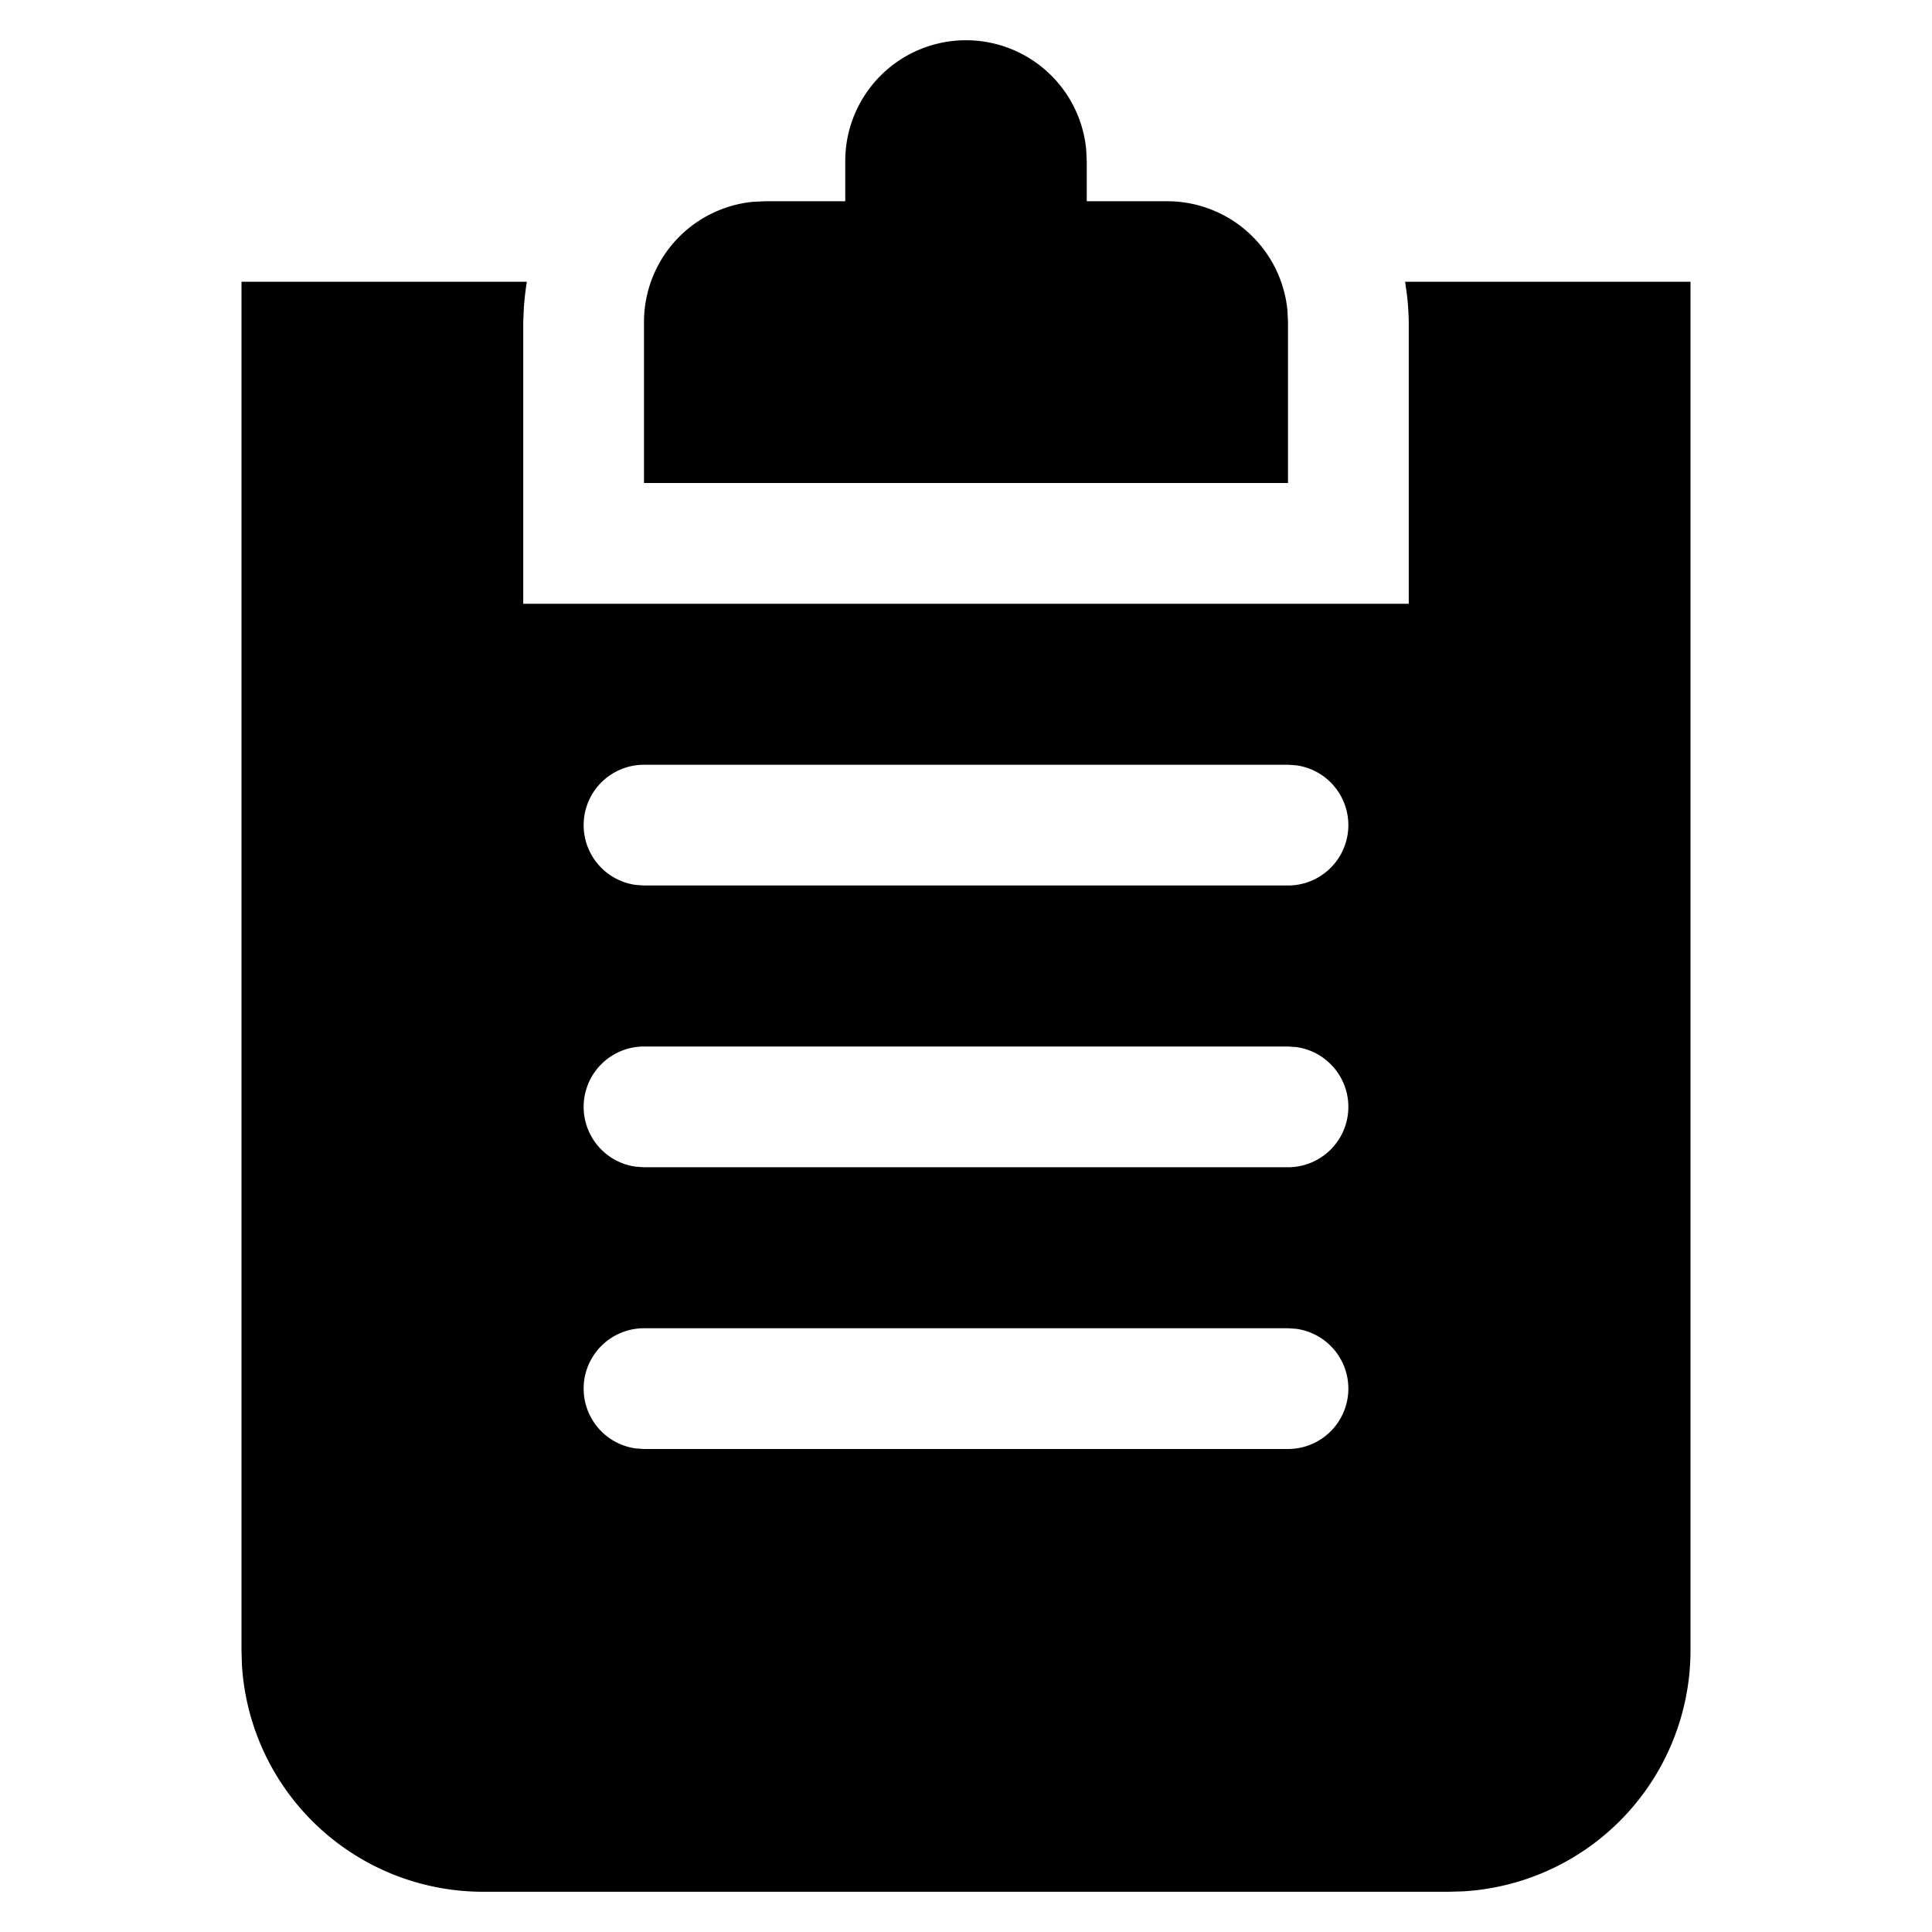 <svg width="24" height="24" xmlns="http://www.w3.org/2000/svg"><path d="M6.545 3.5c-.018.11-.031.221-.038.333L6.5 4v3.5h11V4a3.384 3.384 0 00-.022-.334l-.023-.166H21v17a3 3 0 01-2.824 2.995L18 23.5H6a3 3 0 01-2.995-2.824L3 20.5v-17h3.545zM16 16.5H8a.75.75 0 00-.102 1.493L8 18h8a.75.75 0 00.102-1.493L16 16.5zm0-3.5H8a.75.75 0 00-.102 1.493L8 14.5h8a.75.75 0 00.102-1.493L16 13zm0-3.5H8a.75.75 0 00-.102 1.493L8 11h8a.75.75 0 00.102-1.493L16 9.5zm-4-9a1.5 1.5 0 011.493 1.356L13.5 2v.5h1a1.5 1.5 0 011.493 1.356L16 4v2H8V4a1.5 1.5 0 011.356-1.493L9.5 2.5h1V2A1.5 1.5 0 0112 .5z" fill-rule="evenodd"/></svg>